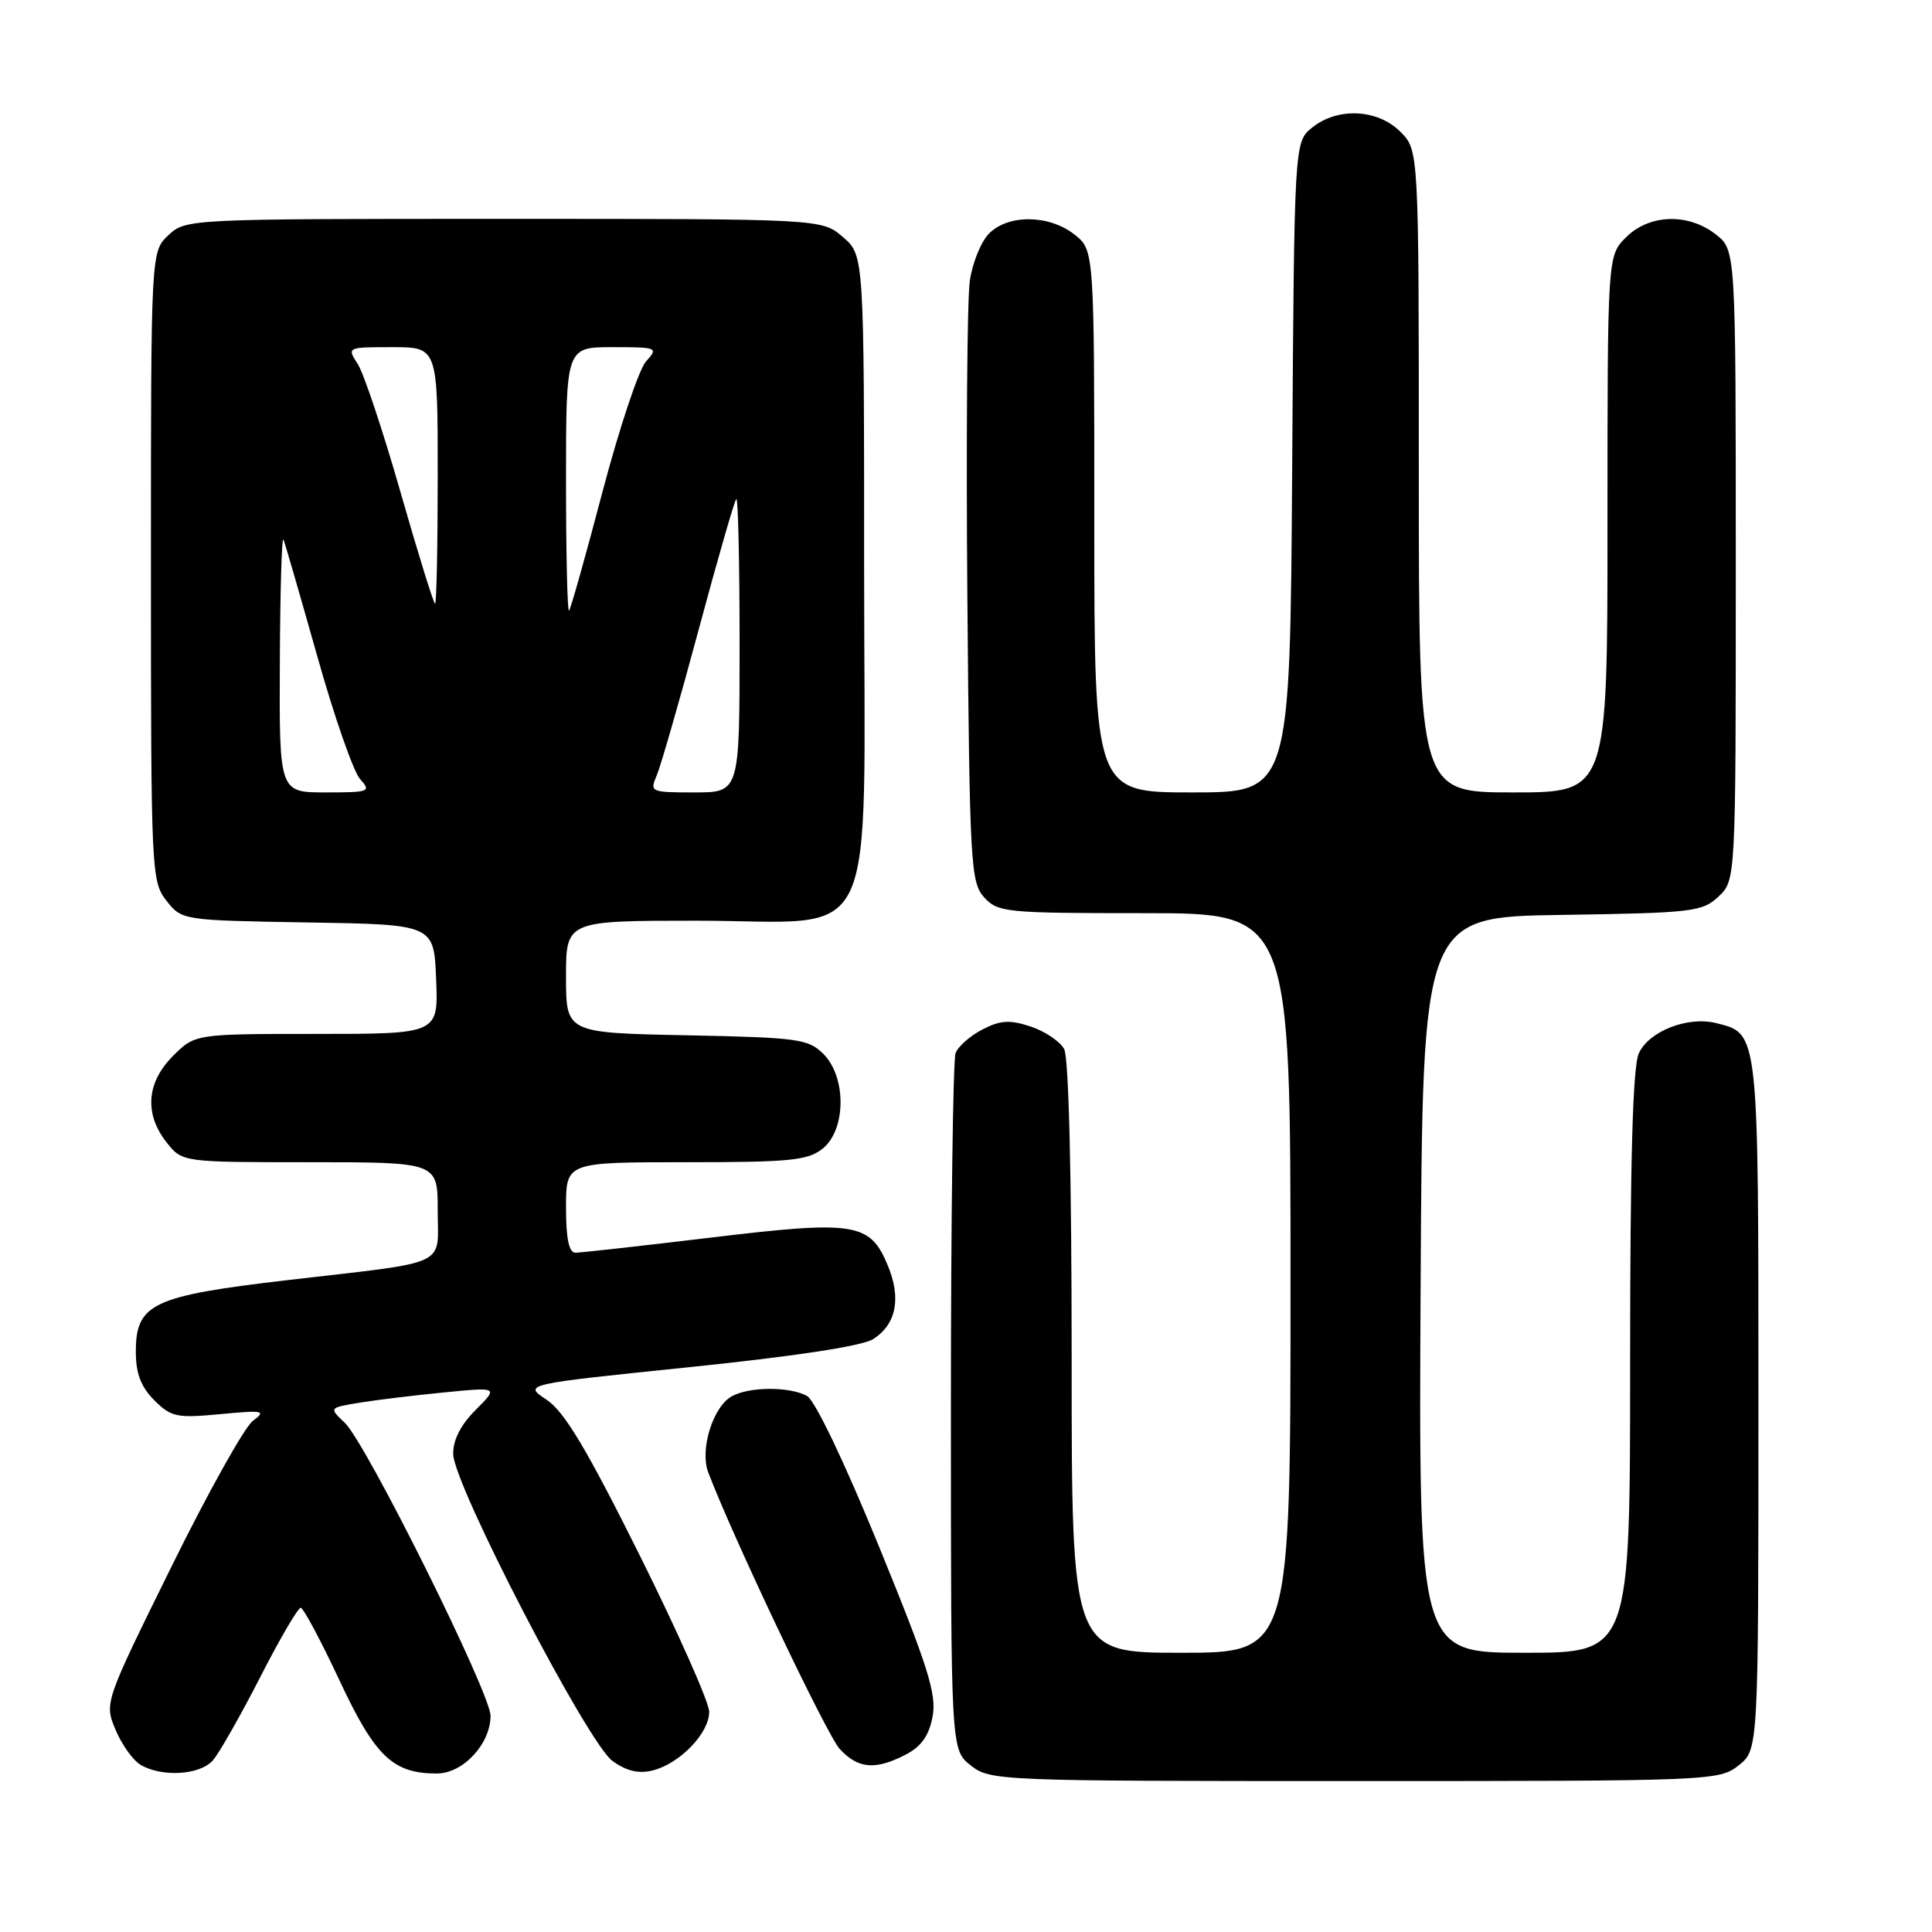 <?xml version="1.0" encoding="UTF-8" standalone="no"?>
<!DOCTYPE svg PUBLIC "-//W3C//DTD SVG 1.1//EN" "http://www.w3.org/Graphics/SVG/1.1/DTD/svg11.dtd" >
<svg xmlns="http://www.w3.org/2000/svg" xmlns:xlink="http://www.w3.org/1999/xlink" version="1.1" viewBox="0 0 256 256">
 <g >
 <path fill="currentColor"
d=" M 230.37 233.93 C 233.00 231.85 233.00 231.85 233.00 186.15 C 233.00 136.44 233.06 136.98 227.42 135.57 C 223.64 134.62 218.49 136.63 217.15 139.58 C 216.35 141.33 216.00 153.75 216.00 180.55 C 216.00 219.00 216.00 219.00 201.99 219.00 C 187.98 219.00 187.98 219.00 188.24 170.25 C 188.50 121.50 188.50 121.50 206.96 121.23 C 224.28 120.97 225.56 120.82 227.71 118.80 C 230.00 116.65 230.00 116.65 230.00 74.90 C 230.00 33.15 230.00 33.15 227.37 31.07 C 223.71 28.20 218.55 28.36 215.45 31.45 C 213.00 33.91 213.00 33.91 213.00 69.45 C 213.00 105.00 213.00 105.00 200.50 105.00 C 188.00 105.00 188.00 105.00 188.00 62.45 C 188.00 19.91 188.00 19.91 185.55 17.45 C 182.52 14.43 177.23 14.19 173.86 16.91 C 171.50 18.82 171.50 18.82 171.22 61.91 C 170.94 105.00 170.94 105.00 157.97 105.00 C 145.00 105.00 145.00 105.00 145.00 69.07 C 145.00 33.15 145.00 33.15 142.37 31.07 C 139.02 28.44 133.63 28.37 131.07 30.93 C 130.01 31.99 128.86 34.80 128.51 37.18 C 128.15 39.56 128.01 58.44 128.18 79.15 C 128.48 114.52 128.62 116.92 130.40 118.90 C 132.22 120.90 133.26 121.00 151.65 121.00 C 171.00 121.00 171.00 121.00 171.00 170.00 C 171.00 219.00 171.00 219.00 156.50 219.00 C 142.00 219.00 142.00 219.00 142.00 179.93 C 142.00 156.00 141.62 140.15 141.01 139.01 C 140.46 137.99 138.46 136.65 136.57 136.02 C 133.79 135.10 132.56 135.18 130.18 136.41 C 128.57 137.24 126.96 138.65 126.62 139.54 C 126.28 140.44 126.00 161.57 126.00 186.51 C 126.00 231.85 126.00 231.85 128.63 233.93 C 131.22 235.96 132.22 236.00 179.50 236.00 C 226.78 236.00 227.78 235.96 230.37 233.93 Z  M 28.21 233.25 C 29.05 232.29 31.86 227.34 34.47 222.25 C 37.07 217.16 39.49 213.02 39.85 213.04 C 40.21 213.07 42.51 217.38 44.97 222.63 C 49.70 232.75 52.05 235.00 57.88 235.00 C 61.35 235.00 65.00 231.08 65.00 227.35 C 65.00 224.36 48.50 191.18 45.68 188.52 C 43.59 186.54 43.59 186.54 47.54 185.88 C 49.72 185.52 54.77 184.90 58.78 184.51 C 66.05 183.79 66.05 183.79 63.03 186.82 C 61.04 188.80 60.02 190.82 60.05 192.67 C 60.11 196.76 77.87 230.97 81.16 233.34 C 83.02 234.68 84.63 235.06 86.50 234.59 C 90.10 233.68 94.01 229.61 93.97 226.80 C 93.95 225.53 89.79 216.18 84.72 206.00 C 77.70 191.91 74.76 187.01 72.41 185.46 C 69.33 183.42 69.33 183.42 91.41 181.15 C 105.54 179.69 114.31 178.35 115.73 177.42 C 118.78 175.45 119.44 172.00 117.62 167.64 C 115.27 162.00 113.28 161.69 94.17 163.99 C 85.00 165.09 76.94 165.99 76.25 165.99 C 75.39 166.00 75.00 164.14 75.00 160.00 C 75.00 154.00 75.00 154.00 90.89 154.00 C 104.76 154.00 107.06 153.77 109.03 152.18 C 112.12 149.67 112.17 142.73 109.11 139.66 C 107.11 137.66 105.79 137.48 90.97 137.18 C 75.00 136.86 75.00 136.86 75.00 129.43 C 75.00 122.00 75.00 122.00 92.33 122.00 C 116.91 122.00 114.50 127.08 114.50 75.33 C 114.50 33.83 114.50 33.83 111.69 31.41 C 108.89 29.00 108.89 29.00 66.76 29.00 C 24.88 29.00 24.62 29.01 22.31 31.17 C 20.00 33.35 20.00 33.35 20.00 75.04 C 20.00 115.58 20.06 116.80 22.05 119.34 C 24.10 121.95 24.14 121.95 40.80 122.23 C 57.50 122.50 57.50 122.50 57.79 129.75 C 58.09 137.00 58.09 137.00 41.97 137.00 C 25.85 137.00 25.85 137.00 22.92 139.92 C 19.41 143.44 19.10 147.59 22.07 151.37 C 24.15 154.00 24.15 154.00 41.07 154.00 C 58.00 154.00 58.00 154.00 58.00 160.39 C 58.00 167.96 59.87 167.09 38.12 169.62 C 20.16 171.72 18.00 172.74 18.00 179.12 C 18.00 182.00 18.67 183.76 20.44 185.54 C 22.68 187.77 23.43 187.93 29.19 187.38 C 34.95 186.84 35.32 186.92 33.50 188.28 C 32.40 189.10 27.52 197.84 22.66 207.71 C 13.82 225.64 13.82 225.64 15.32 229.22 C 16.14 231.19 17.64 233.28 18.66 233.87 C 21.51 235.52 26.52 235.20 28.21 233.25 Z  M 120.00 232.50 C 122.08 231.42 123.10 229.99 123.57 227.46 C 124.13 224.50 122.99 220.88 116.47 204.92 C 111.88 193.68 107.97 185.52 106.92 184.96 C 104.59 183.71 99.37 183.73 97.01 184.99 C 94.48 186.35 92.69 192.06 93.85 195.11 C 97.17 203.83 109.56 229.90 111.27 231.75 C 113.70 234.38 115.99 234.58 120.00 232.50 Z  M 37.08 87.75 C 37.12 78.26 37.34 70.95 37.56 71.50 C 37.79 72.05 39.80 79.02 42.05 86.99 C 44.29 94.96 46.84 102.28 47.72 103.24 C 49.22 104.90 48.96 105.00 43.15 105.00 C 37.00 105.00 37.00 105.00 37.08 87.75 Z  M 87.02 102.75 C 87.55 101.51 90.04 92.86 92.55 83.53 C 95.06 74.19 97.32 66.35 97.56 66.11 C 97.80 65.87 98.00 74.52 98.00 85.33 C 98.00 105.00 98.00 105.00 92.02 105.00 C 86.20 105.00 86.07 104.94 87.02 102.75 Z  M 75.00 63.67 C 75.00 46.00 75.00 46.00 81.15 46.00 C 87.13 46.00 87.26 46.06 85.60 47.89 C 84.66 48.93 82.07 56.70 79.84 65.14 C 77.62 73.59 75.62 80.69 75.40 80.92 C 75.18 81.15 75.00 73.38 75.00 63.67 Z  M 53.08 65.25 C 50.76 57.14 48.21 49.49 47.41 48.25 C 45.96 46.00 45.97 46.00 51.98 46.00 C 58.00 46.00 58.00 46.00 58.00 63.00 C 58.00 72.35 57.84 80.00 57.65 80.00 C 57.46 80.00 55.40 73.36 53.08 65.25 Z "/>
</g>
</svg>